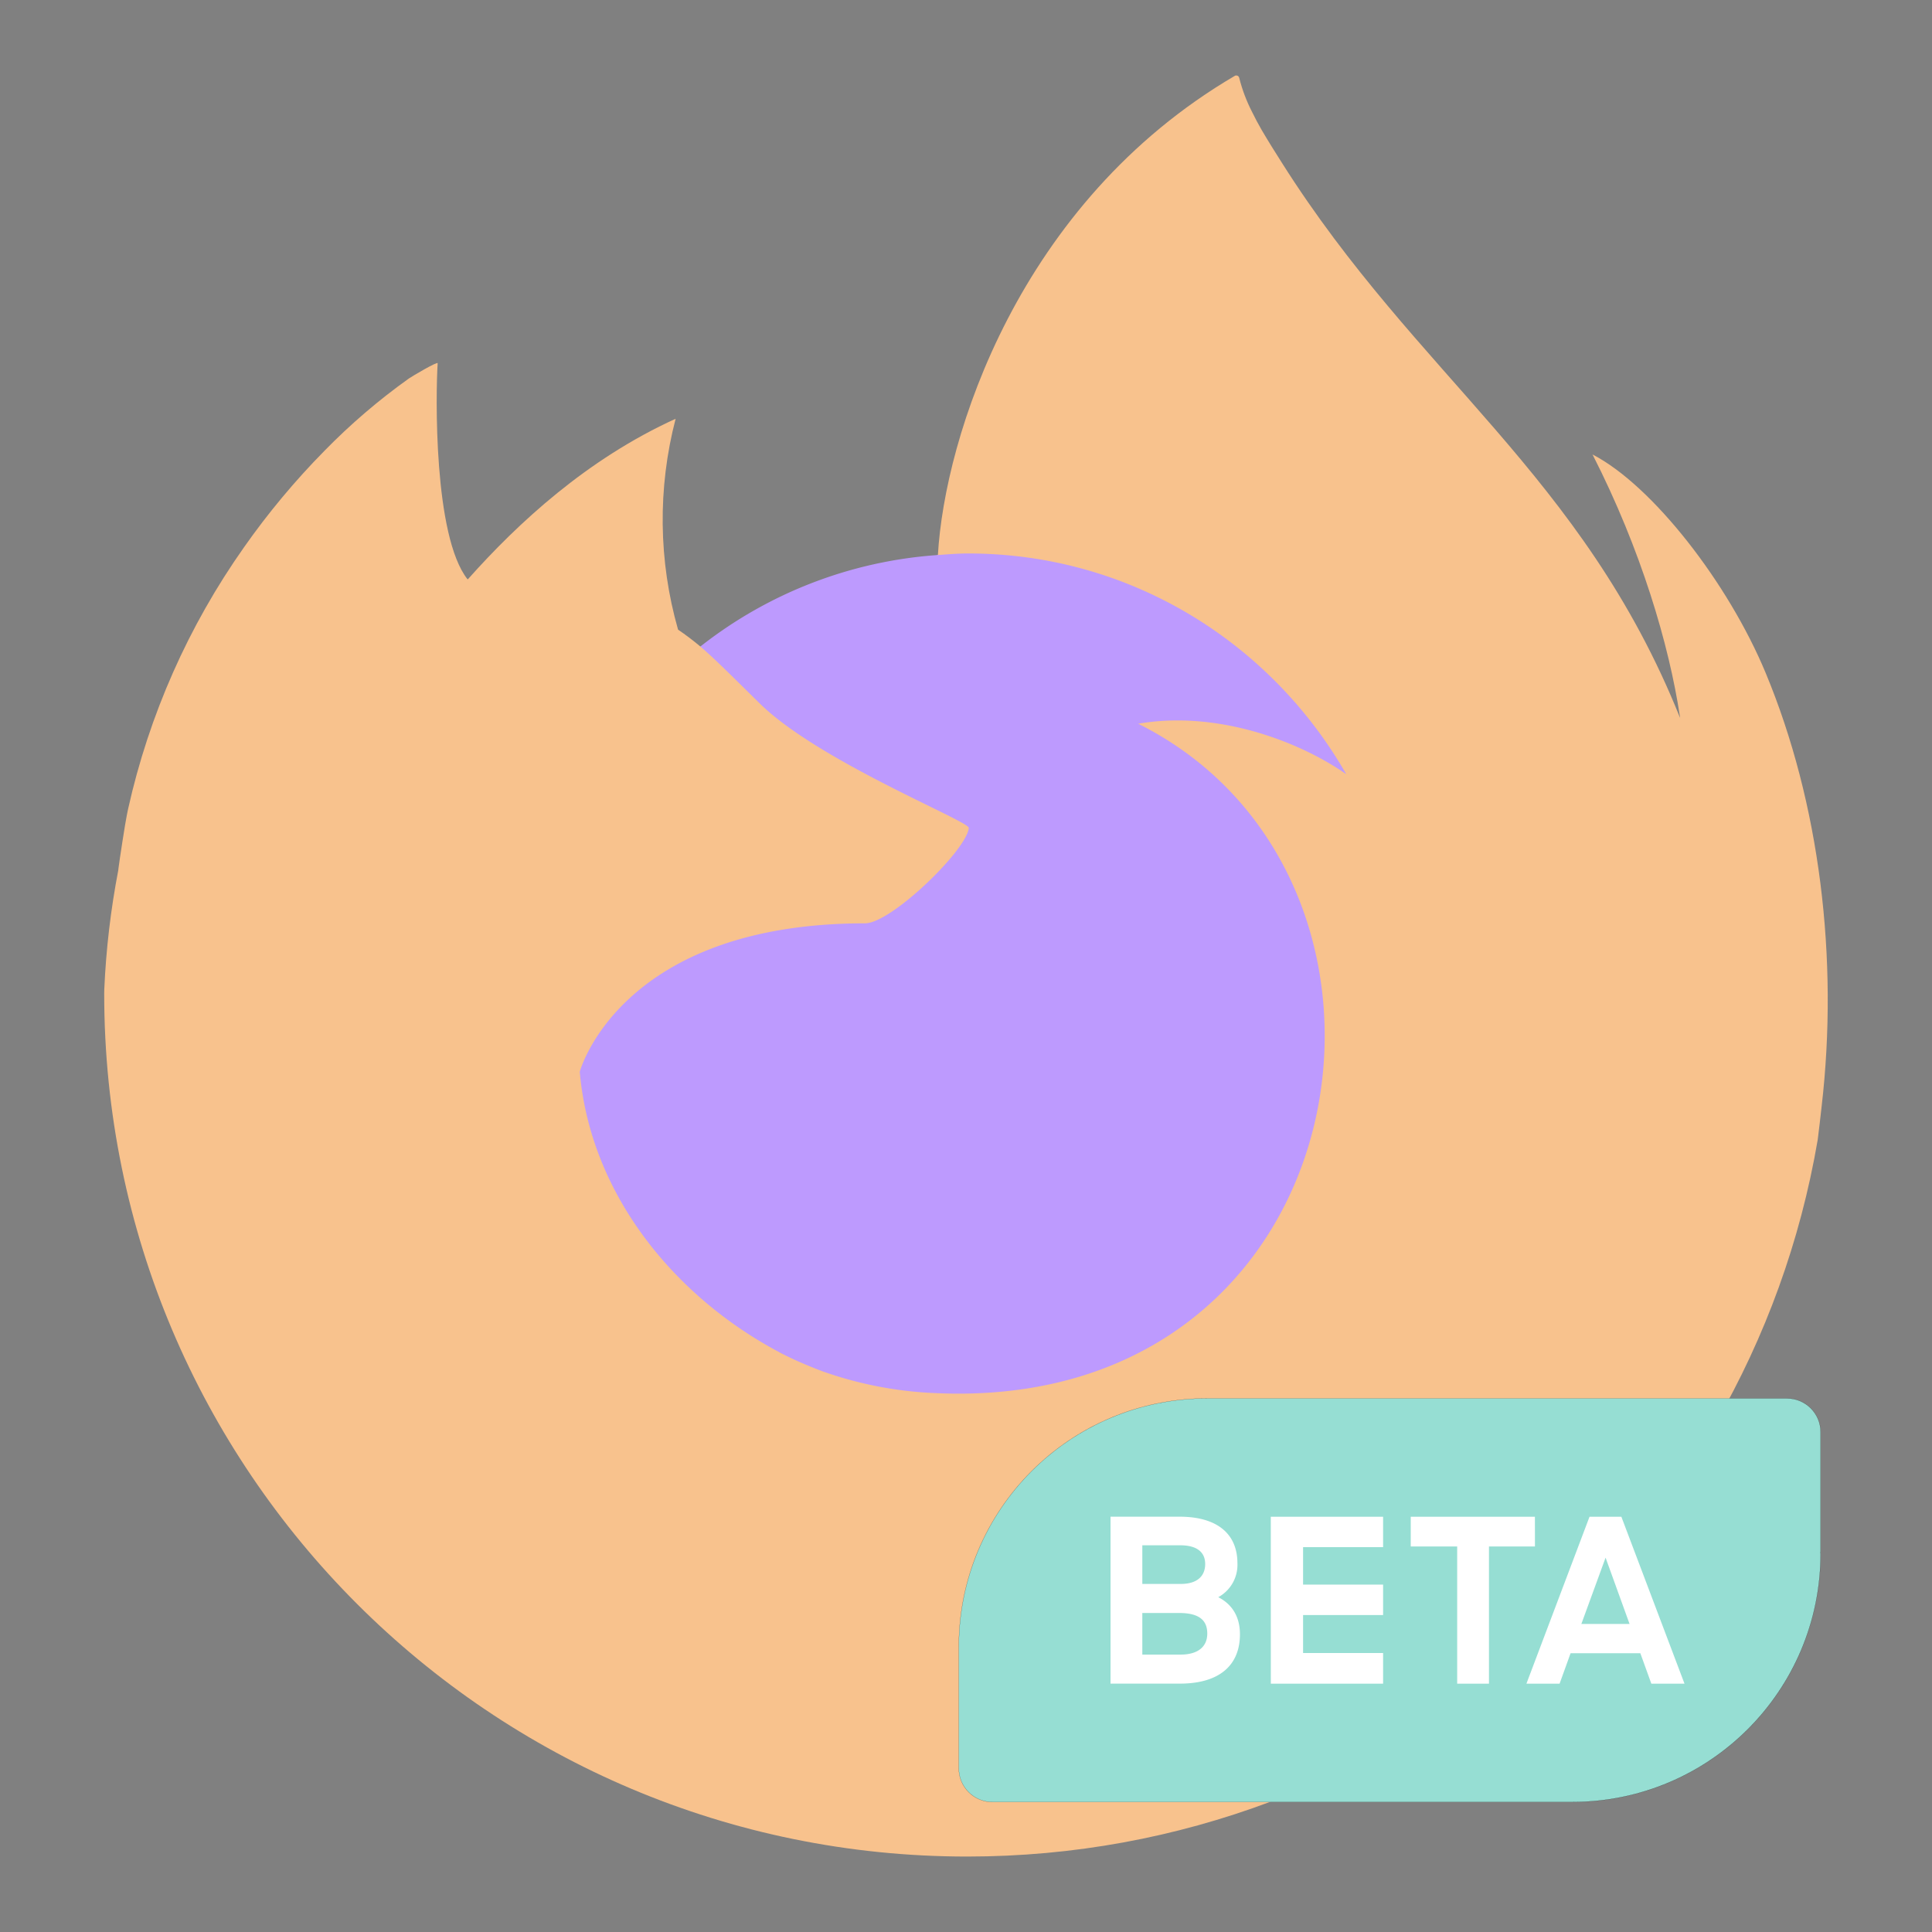 <?xml version="1.0" encoding="UTF-8" standalone="no"?>
<svg
   xmlns:dc="http://purl.org/dc/elements/1.1/"
   xmlns:cc="http://creativecommons.org/ns#"
   xmlns:rdf="http://www.w3.org/1999/02/22-rdf-syntax-ns#"
   xmlns:svg="http://www.w3.org/2000/svg"
   xmlns="http://www.w3.org/2000/svg"
   xmlns:sodipodi="http://sodipodi.sourceforge.net/DTD/sodipodi-0.dtd"
   xmlns:inkscape="http://www.inkscape.org/namespaces/inkscape"
   width="192"
   height="192"
   viewBox="0 0 50.8 50.8"
   version="1.1"
   id="svg1498"
   inkscape:version="1.0.1 (3bc2e813f5, 2020-09-07)"
   sodipodi:docname="firefox_beta_alt.svg"
   inkscape:export-filename="/home/jphilippe/inkscape/icônes/delta-github/png/firefox_beta_alt.png"
   inkscape:export-xdpi="96"
   inkscape:export-ydpi="96">
  <rect x="0" y="0" width="50.8" height="50.8" fill="#808080" stroke="none"/>
  <defs
     id="defs1492" />
  <sodipodi:namedview
     id="base"
     pagecolor="#ffffff"
     bordercolor="#666666"
     borderopacity="1.0"
     inkscape:pageopacity="0.0"
     inkscape:pageshadow="2"
     inkscape:zoom="1.4"
     inkscape:cx="53.439548"
     inkscape:cy="53.300015"
     inkscape:document-units="px"
     inkscape:current-layer="layer1"
     inkscape:document-rotation="0"
     showgrid="false"
     units="px"
     inkscape:window-width="1680"
     inkscape:window-height="1022"
     inkscape:window-x="1920"
     inkscape:window-y="30"
     inkscape:window-maximized="1" />
  <g
     inkscape:label="Calque 1"
     inkscape:groupmode="layer"
     id="layer1">
    <path
       sodipodi:nodetypes="sccccccccccccccsccssccccccccccscscssccsscc"
       d="M 32.472,1.992 C 26.773,5.33 24.839,11.505 24.661,14.594 l -6.245,2.406 c -0.188,-0.158 -0.384,-0.306 -0.587,-0.444 -0.517,-1.809 -0.539,-3.724 -0.064,-5.545 -8.6e-5,4.3e-5 0,0 0,0 v 0 c -2.331,1.061 -4.144,2.739 -5.462,4.22 H 12.293 C 11.393,14.093 11.457,10.335 11.508,9.55 11.497,9.502 10.837,9.893 10.751,9.952 9.957,10.519 9.215,11.154 8.533,11.852 c -0.776,0.787 -1.485,1.637 -2.119,2.541 -1.459,2.068 -2.494,4.404 -3.045,6.874 -0.011,0.049 -0.02,0.1 -0.031,0.15 -0.043,0.2 -0.196,1.199 -0.223,1.416 -0.002,0.017 -0.003,0.033 -0.005,0.049 -0.199,1.033 -0.322,2.08 -0.368,3.131 0,0.039 -0.002,0.077 -0.002,0.116 0,12.53 10.159,22.687 22.69,22.687 11.223,0 20.541,-8.147 22.365,-18.848 0.038,-0.29 0.069,-0.582 0.103,-0.875 0.451,-3.891 -0.05,-7.98 -1.472,-11.4 -0.986,-2.372 -2.983,-4.933 -4.552,-5.743 1.277,2.502 2.015,5.013 2.297,6.886 0,0.004 0.001,0.013 0.004,0.038 C 41.612,12.479 37.261,9.9 33.709,4.285 33.529,4.002 33.35,3.717 33.174,3.417 33.085,3.264 33.002,3.107 32.924,2.947 32.777,2.662 32.663,2.361 32.585,2.05 c -0.009,-0.034 -0.029,-0.055 -0.052,-0.061 -0.019,-0.005 -0.038,-0.009 -0.061,0.003 z M 44.176,18.857 c 0.001,0.008 0.002,0.017 0.004,0.025 l -0.001,-0.002 z M 20.275,35.451 c 0.106,0.051 0.206,0.106 0.315,0.155 0.004,0.003 0.011,0.007 0.015,0.009 -0.111,-0.053 -0.221,-0.108 -0.33,-0.164 z"
       style="fill:#f8c28d;fill-opacity:1;stroke-width:0.265"
       id="path2509" />
    <path
       id="path2511"
       d="m 25.473,21.767 c -0.037,0.564 -2.031,2.511 -2.729,2.511 -6.452,0 -7.5,3.903 -7.5,3.903 0.286,3.287 2.574,5.993 5.345,7.425 0.126,0.065 0.254,0.124 0.382,0.183 a 12.535,12.535 0 0 0 0.666,0.272 10.078,10.078 0 0 0 2.952,0.569 c 11.309,0.53 13.5,-13.52 5.339,-17.6 2.09,-0.363 4.26,0.477 5.471,1.328 -1.984,-3.466 -5.688,-5.805 -9.942,-5.805 -0.269,0 -0.533,0.022 -0.797,0.041 a 11.353,11.353 0 0 0 -6.245,2.406 c 0.346,0.293 0.736,0.684 1.559,1.494 1.539,1.517 5.488,3.088 5.497,3.272 z"
       fill="url(#f)"
       style="fill:#bd9afe;fill-opacity:1;stroke-width:0.265" />
    <path
       id="path2513"
       style="fill:#96ded3;fill-opacity:1;stroke:#000000;stroke-width:0.003;stroke-linecap:round;stroke-linejoin:round;stroke-miterlimit:4;stroke-dasharray:none;stroke-dashoffset:7.56;stroke-opacity:1"
       d="m 31.744,36.77 c -3.608,-2.8e-5 -6.533,2.925 -6.533,6.533 v 3.195 c 0,0.488 0.396,0.884 0.884,0.884 h 15.243 c 3.608,1.5e-5 6.533,-2.925 6.533,-6.533 l -0.007,-0.032 h 0.007 v -3.163 c 0,-0.488 -0.396,-0.884 -0.884,-0.884 H 34.573 Z" />
    <path
       d="m 32.032,41.997 a 0.969,0.969 0 0 0 0.505,-0.89 c 0,-0.788 -0.547,-1.227 -1.521,-1.227 h -1.816 v 4.389 h 1.828 c 0.974,0 1.575,-0.433 1.575,-1.299 0,-0.457 -0.204,-0.788 -0.571,-0.974 z m -1.996,-1.365 h 0.998 c 0.445,0 0.655,0.186 0.655,0.493 0,0.301 -0.192,0.523 -0.643,0.523 h -1.01 z m 1.004,2.874 h -1.004 v -1.094 h 0.968 c 0.535,0 0.74,0.198 0.74,0.541 0,0.343 -0.241,0.553 -0.704,0.553 z m 2.375,0.764 h 2.952 v -0.806 h -2.104 v -0.998 h 2.104 v -0.8 h -2.104 v -0.986 h 2.104 V 39.881 H 33.414 Z m 6.944,-4.389 h -3.265 v 0.782 h 1.221 v 3.608 h 0.836 v -3.608 h 1.209 z m 2.273,0 H 41.795 L 40.136,44.27 h 0.872 l 0.289,-0.8 h 1.834 l 0.289,0.8 h 0.872 z m -1.052,2.82 0.637,-1.744 0.631,1.744 z"
       fill="#20123a"
       id="path2515"
       style="fill:#ffffff;fill-opacity:1;stroke-width:0.265" />
  </g>
</svg>
